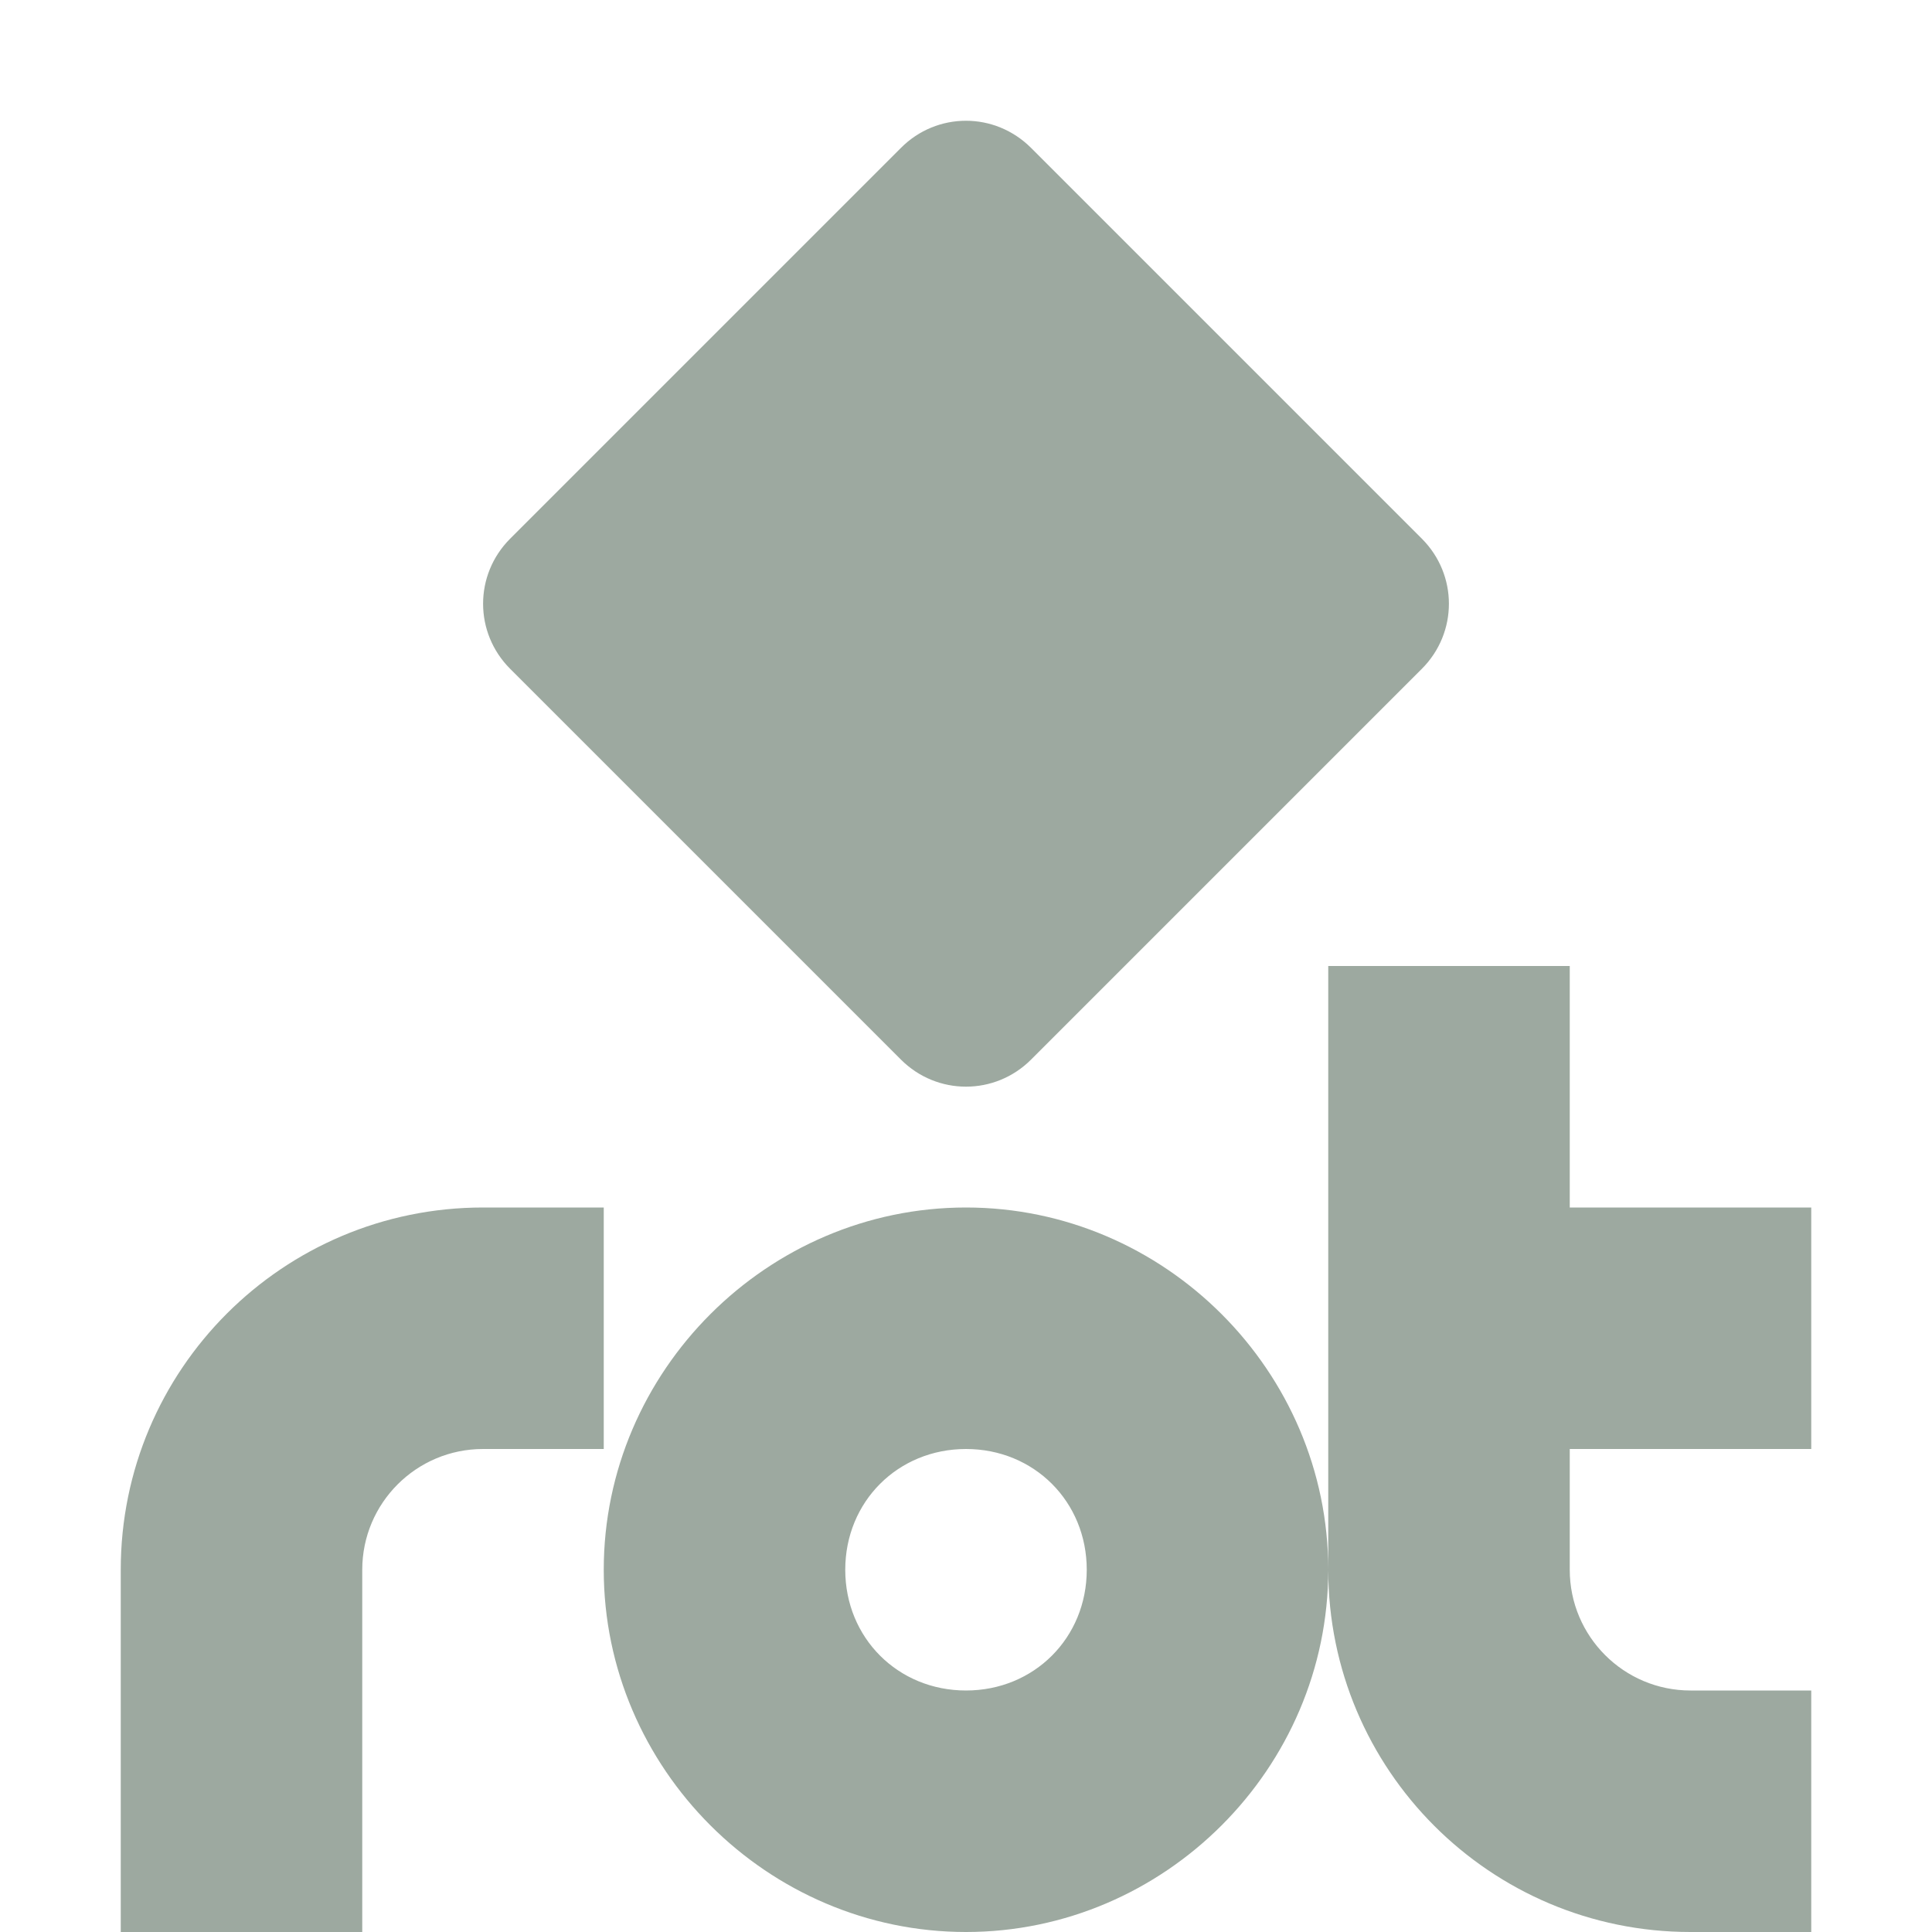 <svg height="16" viewBox="0 0 16 16" width="16" xmlns="http://www.w3.org/2000/svg"><path d="m8 1c-.195 0-.39.075-.539.225l-3.236 3.236c-.299.299-.299.779 0 1.078l3.236 3.236c.299.299.779.299 1.078 0l3.236-3.236c.299-.299.299-.779 0-1.078l-3.236-3.236c-.149-.149-.344-.225-.539-.225zm3 7v5c0 1.657 1.343 3 3 3h1v-2h-1c-.552 0-1-.448-1-1v-1h2v-2h-2v-2zm0 5c0-1.645-1.355-3-3-3s-3 1.355-3 3 1.355 3 3 3 3-1.355 3-3zm-7-3c-1.657 0-3 1.343-3 3v3h2v-3c0-.552.448-1 1-1h1v-2zm4 2c.564 0 1 .436 1 1 0 .564-.436 1-1 1s-1-.436-1-1c0-.564.436-1 1-1z" fill="#9DA9A0"/></svg>
